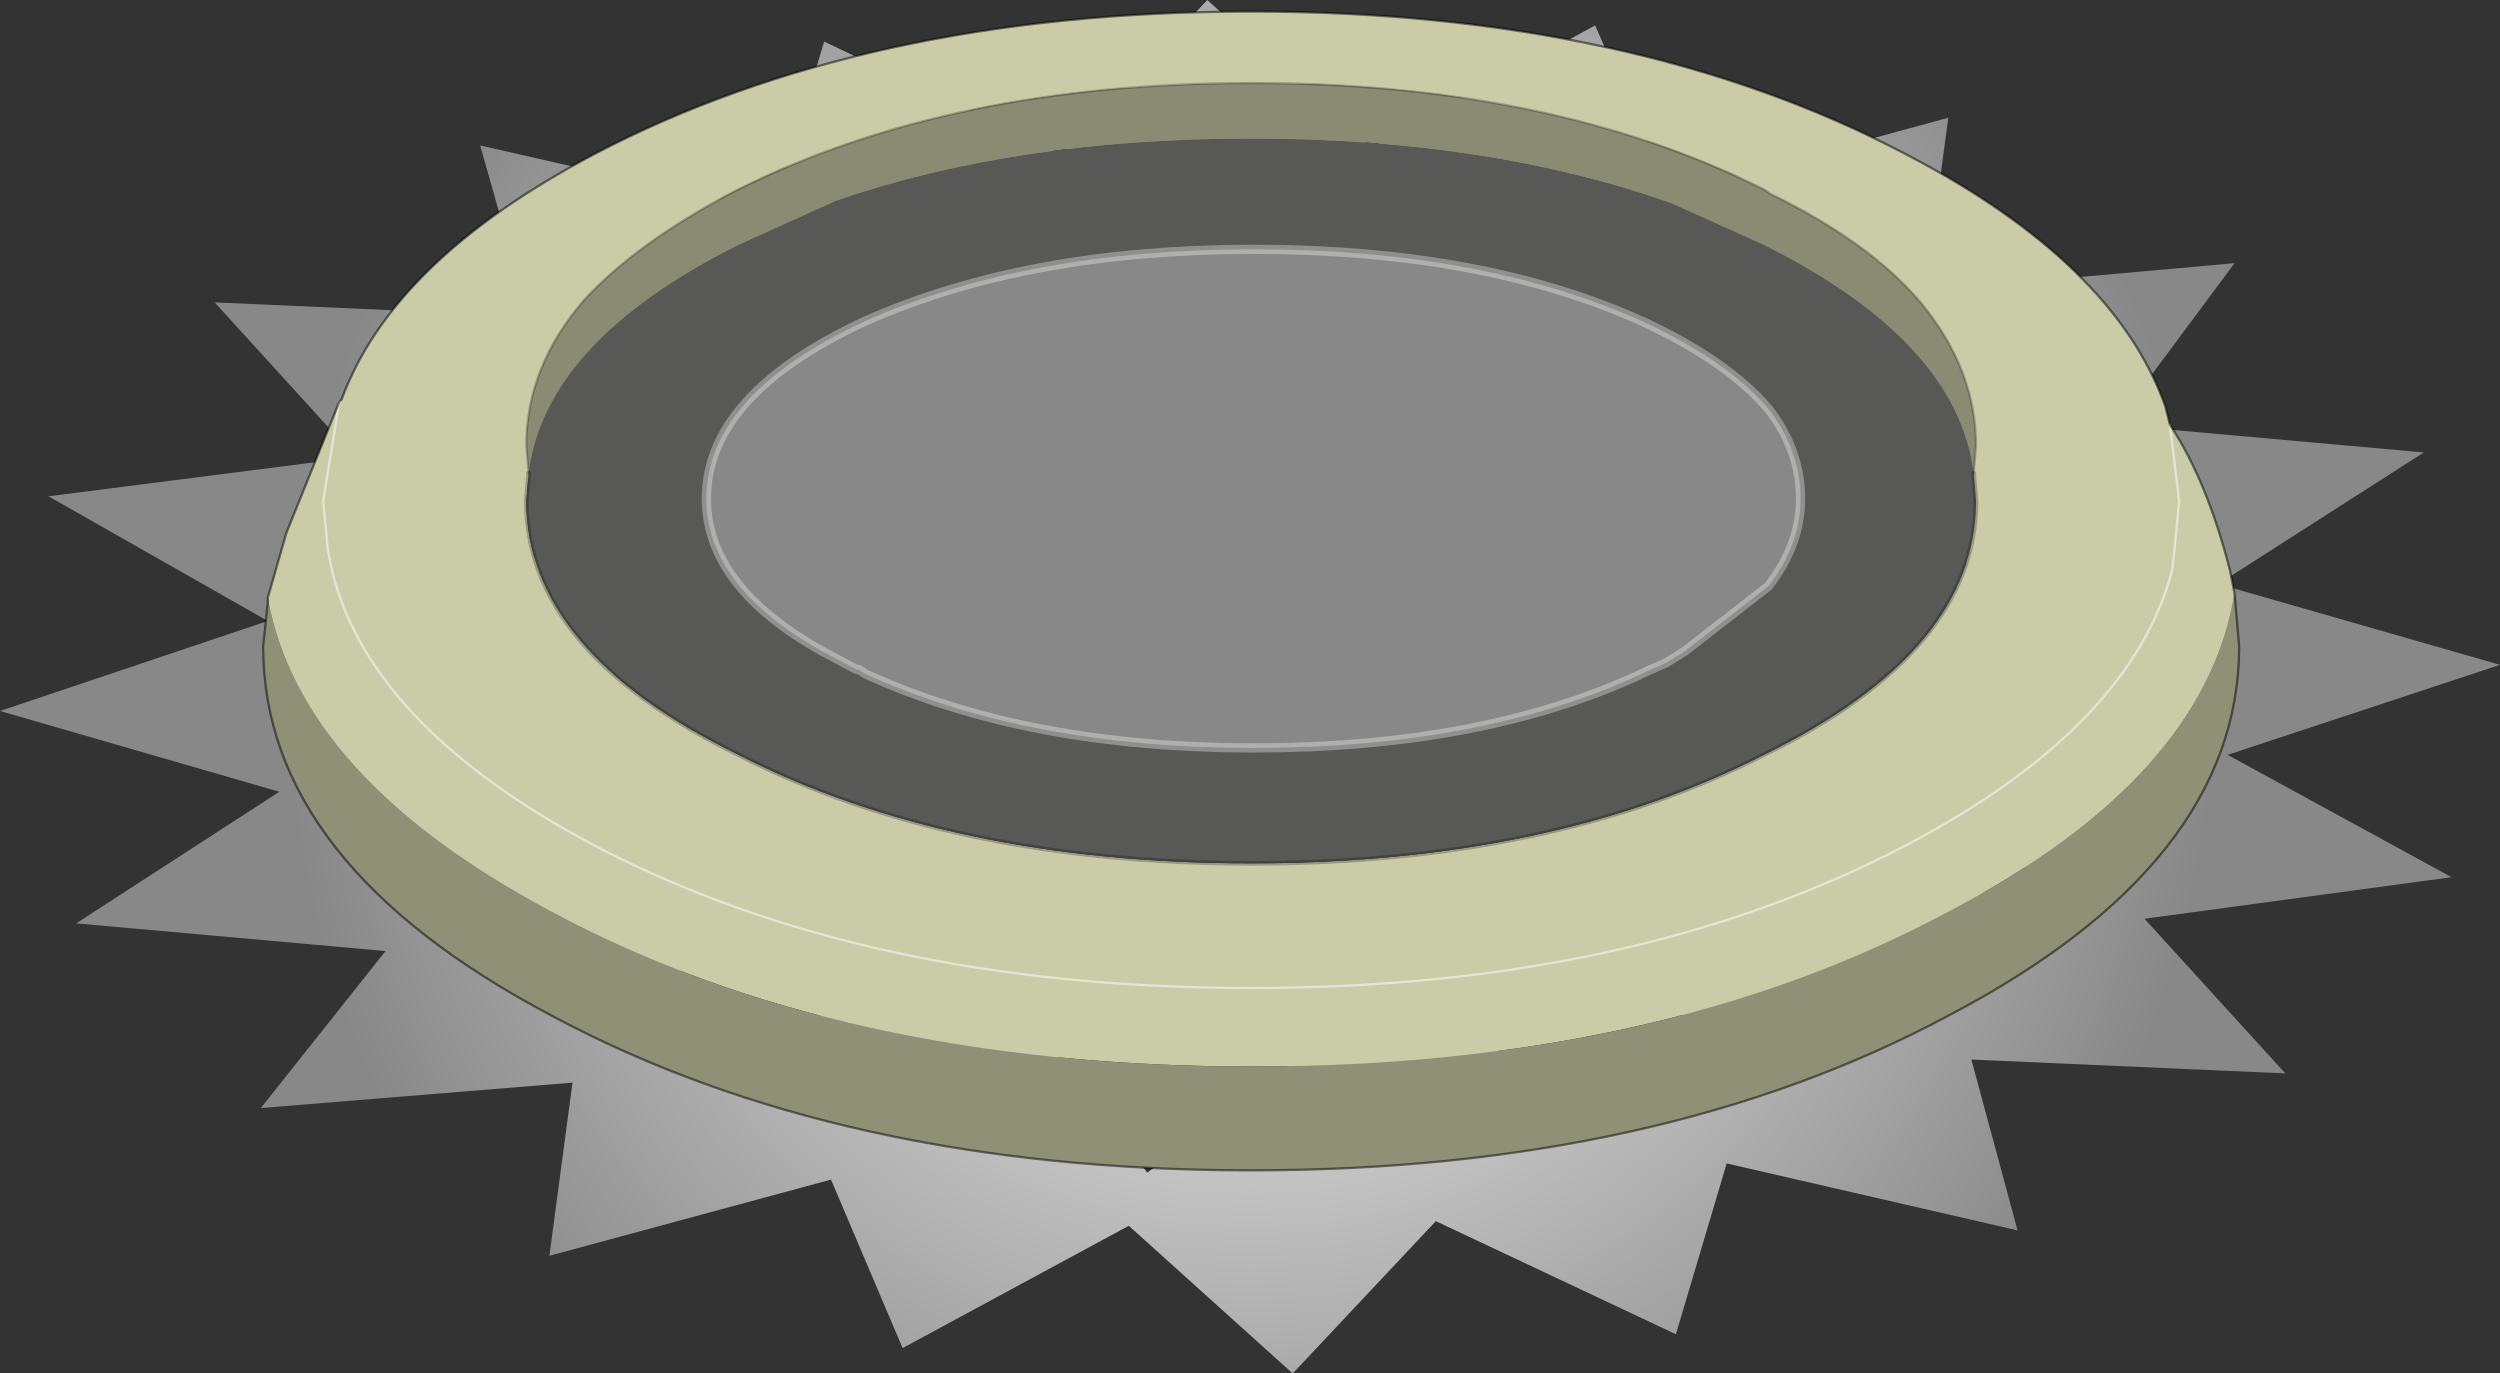 <?xml version="1.0" encoding="UTF-8" standalone="no"?>
<svg xmlns:xlink="http://www.w3.org/1999/xlink" height="29.75px" width="54.15px" xmlns="http://www.w3.org/2000/svg">
  <rect width="100%" height="100%" fill="#333333" stroke="none"/>
  <g transform="matrix(1.0, 0.0, 0.0, 1.0, 27.2, 13.6)">
    <path d="M15.0 -11.05 L14.5 -7.3 21.2 -7.9 18.6 -4.4 25.3 -3.8 20.85 -0.95 26.95 0.8 21.05 2.75 25.9 5.4 19.25 6.3 22.3 9.65 15.5 9.35 16.5 13.05 10.2 11.6 9.1 15.3 3.9 12.85 0.8 16.15 -2.75 12.95 -7.65 15.6 -9.2 11.95 -15.3 13.6 -14.8 9.85 -21.55 10.4 -18.85 7.0 -25.55 6.4 -21.15 3.55 -27.2 1.8 -21.4 -0.15 -26.15 -2.85 -19.5 -3.7 -22.55 -7.05 -15.75 -6.75 -16.8 -10.45 -10.45 -9.0 -9.35 -12.7 -4.2 -10.25 -1.05 -13.6 2.5 -10.4 7.35 -13.05 8.95 -9.4 15.0 -11.05 M18.65 -0.8 L11.0 -2.2 12.8 -6.5 5.15 -5.1 2.0 -9.2 -2.75 -5.6 -9.7 -7.9 -9.65 -3.5 -17.7 -3.1 -12.9 0.5 -19.1 3.4 -11.3 4.75 -13.15 9.1 -5.55 7.65 -2.35 11.8 2.4 8.2 9.3 10.5 9.2 6.05 17.3 5.65 12.5 2.1 18.65 -0.8" fill="url(#gradient0)" fill-rule="evenodd" stroke="none"/>
    <path d="M-15.75 -3.35 L-15.8 -3.95 Q-15.8 -5.65 -14.55 -7.1 -13.4 -8.35 -11.3 -9.45 L-11.2 -9.5 Q-6.6 -11.8 -0.1 -11.8 6.4 -11.8 11.0 -9.5 L11.15 -9.4 Q13.3 -8.35 14.4 -7.05 15.6 -5.6 15.6 -3.95 L15.55 -3.35 Q15.2 -6.2 11.0 -8.3 L9.0 -9.2 Q5.05 -10.6 -0.1 -10.6 -5.2 -10.6 -9.1 -9.25 L-11.2 -8.3 Q-15.4 -6.2 -15.75 -3.35" fill="#898c72" fill-rule="evenodd" stroke="none"/>
    <path d="M15.55 -3.35 L15.6 -3.95 Q15.6 -5.6 14.4 -7.05 13.3 -8.35 11.15 -9.4 L11.0 -9.5 Q6.4 -11.8 -0.1 -11.8 -6.6 -11.8 -11.2 -9.5 L-11.3 -9.45 Q-13.4 -8.35 -14.55 -7.1 -15.8 -5.65 -15.8 -3.95 L-15.75 -3.35 -15.8 -2.75 Q-15.8 0.5 -11.2 2.75 -6.6 5.1 -0.1 5.1 6.4 5.1 11.0 2.75 15.6 0.5 15.6 -2.75 L15.55 -3.35 M19.8 -4.4 L20.0 -2.75 19.9 -1.7 19.85 -1.25 Q18.95 2.15 14.1 4.7 8.2 7.8 -0.1 7.8 -8.45 7.8 -14.35 4.7 -19.15 2.15 -20.0 -1.2 L-20.1 -1.7 -20.2 -2.75 -19.85 -4.9 -20.2 -2.75 -20.1 -1.7 -20.0 -1.2 Q-19.15 2.15 -14.35 4.7 -8.45 7.8 -0.1 7.8 8.2 7.8 14.1 4.7 18.95 2.15 19.85 -1.25 L19.9 -1.7 20.0 -2.75 19.8 -4.4 Q20.6 -3.2 21.1 -1.25 L21.2 -0.75 Q20.55 3.25 15.0 6.15 8.75 9.5 -0.1 9.5 -9.0 9.5 -15.25 6.15 -20.7 3.25 -21.4 -0.65 L-21.0 -2.05 -19.85 -4.9 -19.8 -4.95 Q-18.7 -7.95 -14.35 -10.25 -8.45 -13.35 -0.1 -13.35 8.2 -13.35 14.1 -10.25 18.6 -7.9 19.7 -4.8 L19.8 -4.4" fill="#c9cca7" fill-rule="evenodd" stroke="none"/>
    <path d="M-21.4 -0.65 Q-20.7 3.25 -15.25 6.15 -9.0 9.5 -0.1 9.5 8.75 9.5 15.0 6.15 20.55 3.25 21.2 -0.75 L21.3 0.4 Q21.3 5.1 15.0 8.4 8.75 11.75 -0.1 11.75 -9.0 11.75 -15.25 8.4 -21.5 5.1 -21.5 0.4 L-21.4 -0.55 -21.4 -0.65" fill="#8e9176" fill-rule="evenodd" stroke="none"/>
    <path d="M-15.75 -3.35 Q-15.4 -6.2 -11.2 -8.3 L-9.1 -9.25 Q-5.2 -10.6 -0.1 -10.6 5.05 -10.6 9.0 -9.2 L11.0 -8.3 Q15.2 -6.2 15.55 -3.35 L15.6 -2.75 Q15.6 0.5 11.0 2.75 6.4 5.1 -0.1 5.1 -6.6 5.1 -11.2 2.75 -15.8 0.5 -15.8 -2.75 L-15.75 -3.35" fill="#585857" fill-rule="evenodd" stroke="none"/>
    <path d="M15.55 -3.35 L15.6 -3.95 Q15.6 -5.6 14.4 -7.05 13.3 -8.35 11.15 -9.4 L11.0 -9.5 Q6.4 -11.8 -0.1 -11.8 -6.6 -11.8 -11.2 -9.5 L-11.3 -9.45 Q-13.4 -8.35 -14.55 -7.1 -15.8 -5.65 -15.8 -3.95 L-15.75 -3.35" fill="none" stroke="#000000" stroke-linecap="round" stroke-linejoin="round" stroke-opacity="0.247" stroke-width="0.05"/>
    <path d="M15.55 -3.35 L15.6 -2.75 Q15.6 0.5 11.0 2.75 6.4 5.1 -0.1 5.1 -6.6 5.1 -11.2 2.75 -15.8 0.5 -15.8 -2.75 L-15.75 -3.35" fill="none" stroke="#000000" stroke-linecap="round" stroke-linejoin="round" stroke-opacity="0.247" stroke-width="0.1"/>
    <path d="M-19.85 -4.9 L-20.2 -2.75 -20.1 -1.7 -20.0 -1.2 Q-19.15 2.15 -14.35 4.7 -8.45 7.8 -0.1 7.8 8.2 7.8 14.1 4.7 18.95 2.15 19.85 -1.25 L19.9 -1.7 20.0 -2.75 19.8 -4.4" fill="none" stroke="#ffffff" stroke-linecap="round" stroke-linejoin="round" stroke-opacity="0.502" stroke-width="0.05"/>
    <path d="M19.8 -4.4 L19.7 -4.8 Q18.6 -7.9 14.1 -10.25 8.2 -13.35 -0.1 -13.35 -8.45 -13.35 -14.35 -10.25 -18.7 -7.95 -19.8 -4.95 L-19.85 -4.9 -21.0 -2.05 -21.4 -0.65 -21.4 -0.55 -21.5 0.4 Q-21.5 5.1 -15.25 8.4 -9.0 11.75 -0.1 11.75 8.75 11.75 15.0 8.4 21.3 5.1 21.3 0.4 L21.2 -0.75 21.1 -1.25 Q20.6 -3.2 19.8 -4.4" fill="none" stroke="#000000" stroke-linecap="round" stroke-linejoin="round" stroke-opacity="0.502" stroke-width="0.05"/>
    <path d="M11.1 -4.75 Q11.8 -3.85 11.8 -2.8 11.8 -1.8 11.1 -0.9 L9.3 0.5 8.9 0.75 8.45 0.95 8.35 1.0 Q4.9 2.6 -0.05 2.6 -4.95 2.6 -8.45 1.0 L-8.6 0.9 -8.65 0.9 -9.4 0.5 Q-11.9 -0.9 -11.9 -2.8 -11.9 -5.05 -8.45 -6.65 -4.95 -8.2 -0.05 -8.2 4.9 -8.2 8.35 -6.65 10.2 -5.8 11.1 -4.75" fill="url(#gradient1)" fill-rule="evenodd" stroke="none"/>
    <path d="M11.1 -4.75 Q11.8 -3.85 11.8 -2.8 11.8 -1.8 11.1 -0.9 L9.3 0.5 8.9 0.75 8.45 0.95 8.35 1.0 Q4.9 2.6 -0.05 2.6 -4.95 2.6 -8.45 1.0 L-8.6 0.9 -8.65 0.9 -9.4 0.5 Q-11.9 -0.9 -11.9 -2.8 -11.9 -5.05 -8.45 -6.65 -4.95 -8.2 -0.05 -8.2 4.9 -8.2 8.35 -6.65 10.2 -5.8 11.1 -4.75" fill="none" stroke="#ffffff" stroke-linecap="round" stroke-linejoin="round" stroke-opacity="0.329" stroke-width="0.2"/>
  </g>
  <defs>
    <radialGradient cx="0" cy="0" gradientTransform="matrix(0.033, 0.0, 0.0, 0.033, -0.1, 1.3)" gradientUnits="userSpaceOnUse" id="gradient0" r="819.2" spreadMethod="pad">
      <stop offset="0.0" stop-color="#ffffff"/>
      <stop offset="0.773" stop-color="#888888"/>
    </radialGradient>
    <radialGradient cx="0" cy="0" fx="339.2" fy="0" gradientTransform="matrix(0.014, -0.002, 0.001, 0.008, -0.25, -3.0)" gradientUnits="userSpaceOnUse" id="gradient1" r="819.2" spreadMethod="pad">
      <stop offset="0.345" stop-color="#888888"/>
      <stop offset="0.992" stop-color="#888888"/>
    </radialGradient>
  </defs>
</svg>
